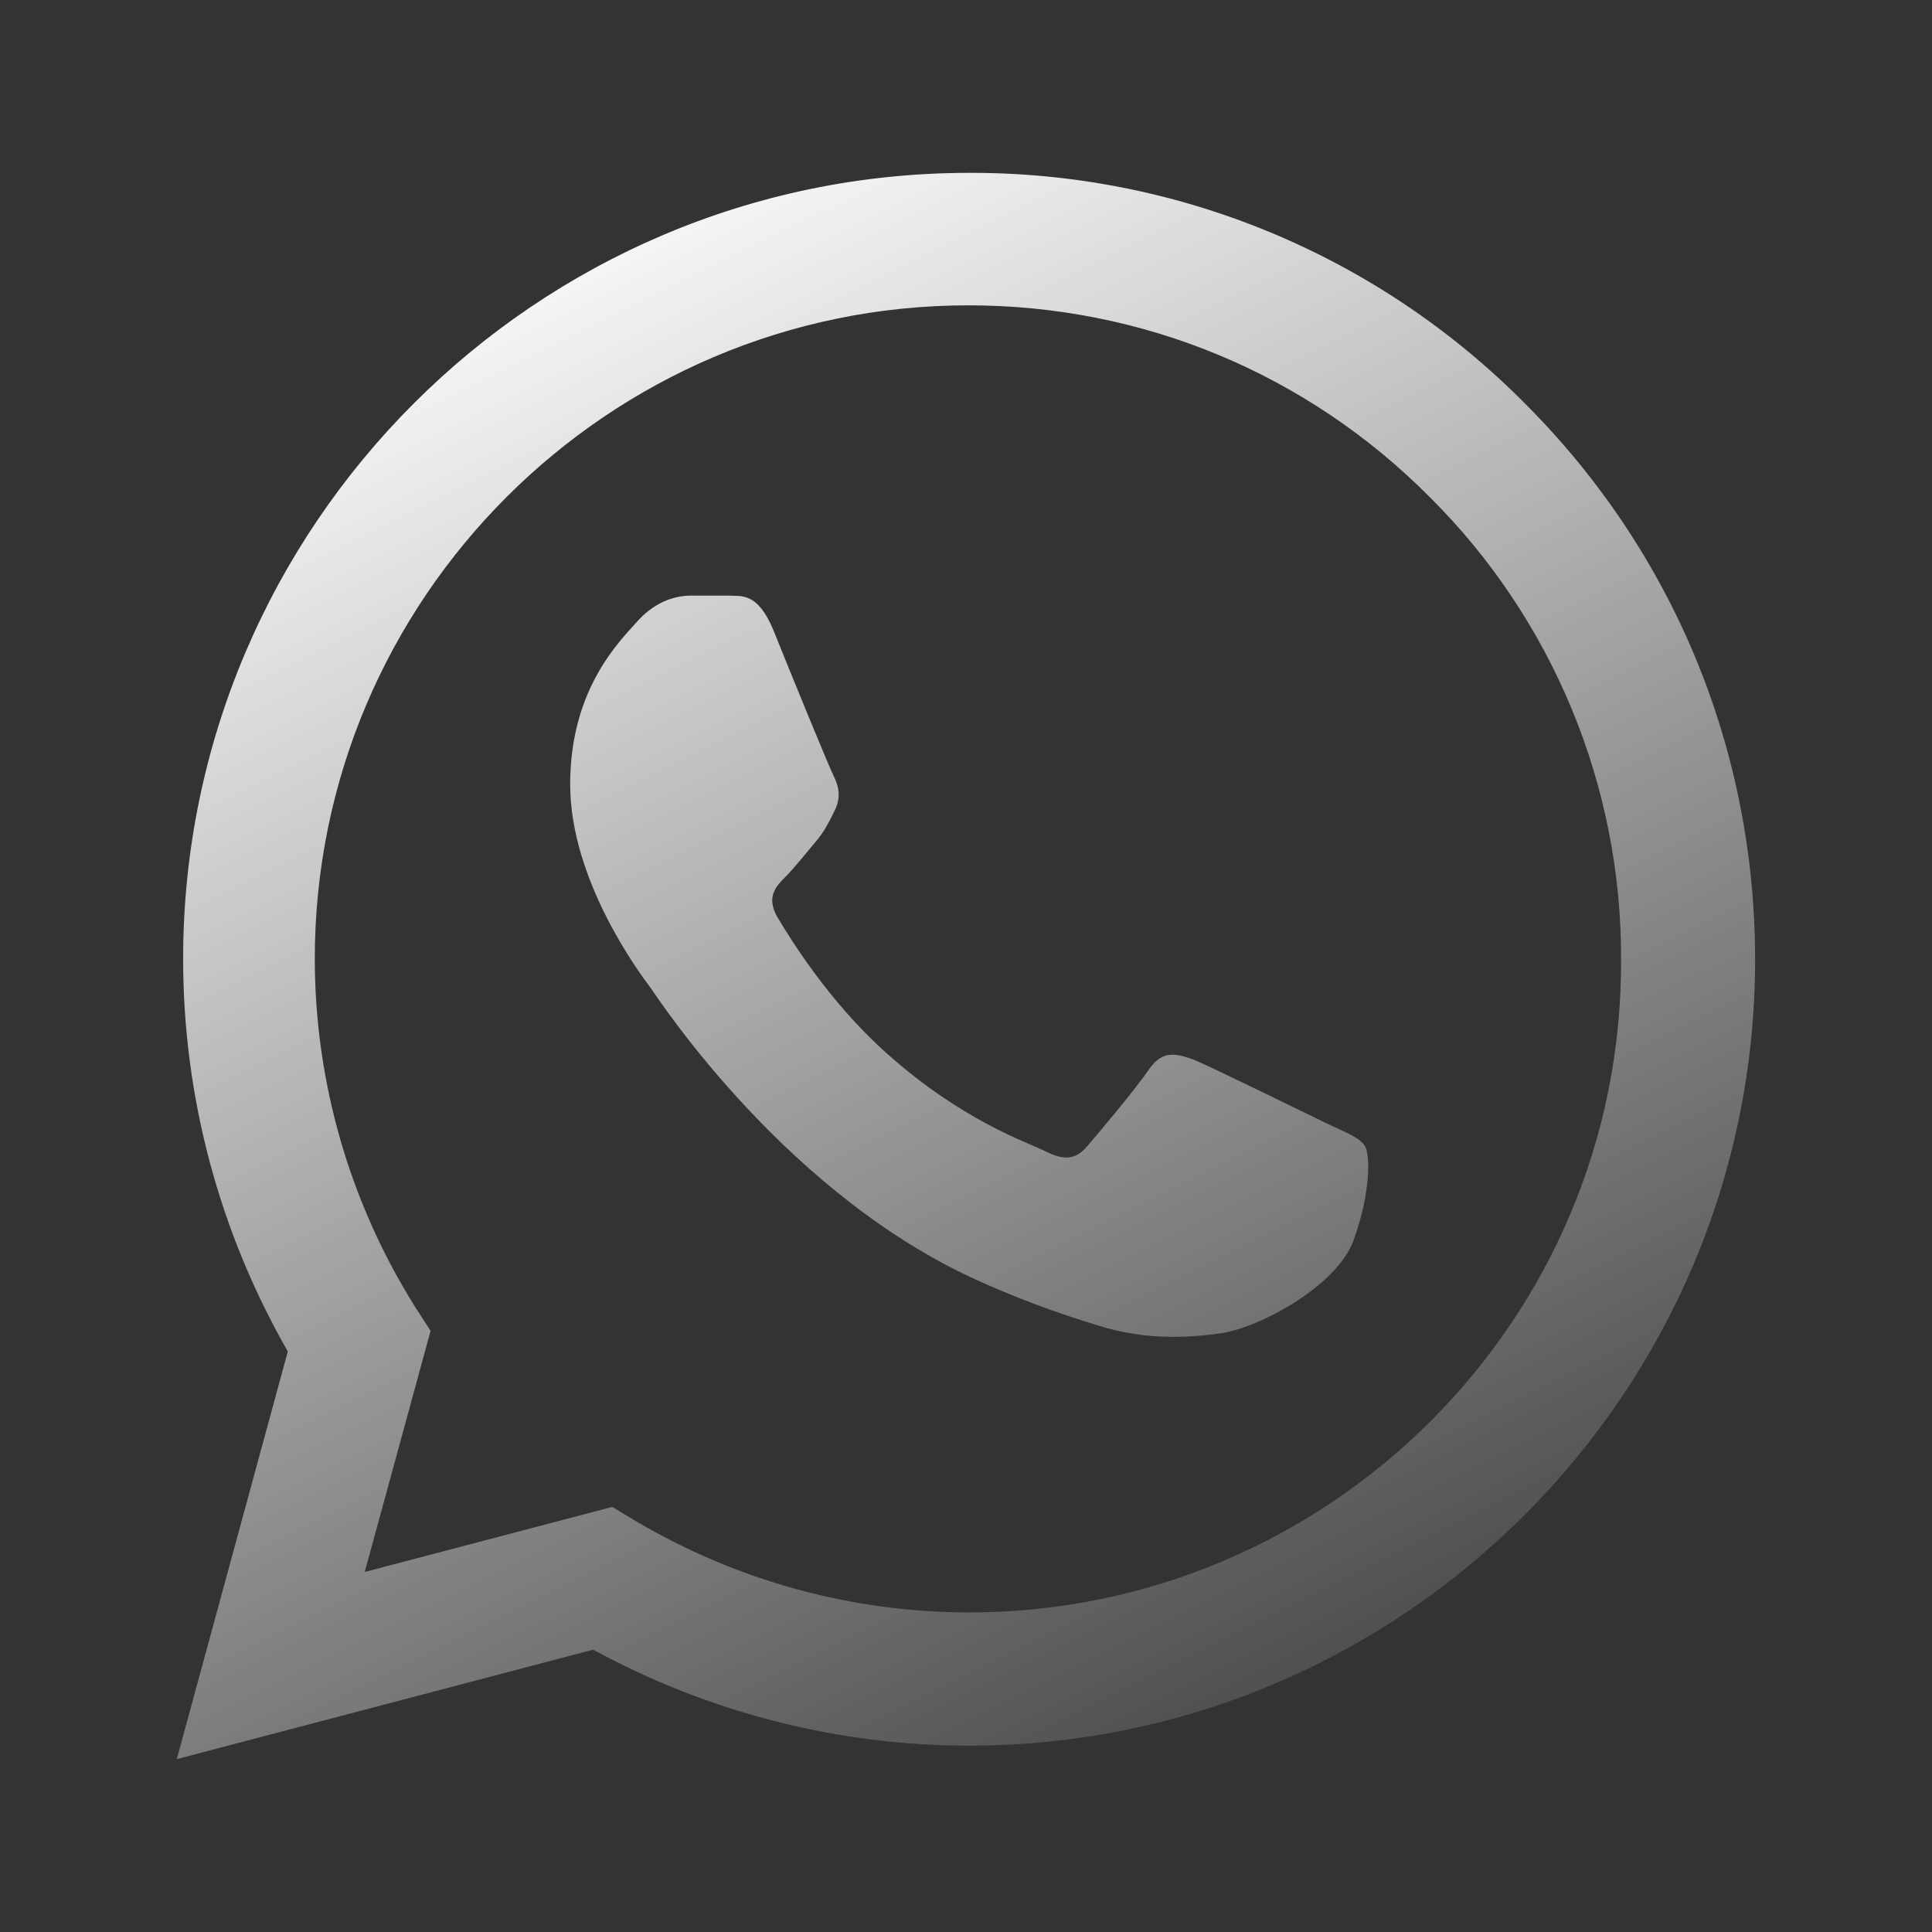 <svg width="76" height="76" viewBox="0 0 76 76" fill="none" xmlns="http://www.w3.org/2000/svg">
<rect x="0" y="0" width="76" height="76" fill="#333333" stroke="none"/>
<path d="M59.994 15.879C57.134 12.99 53.727 10.699 49.971 9.14C46.217 7.581 42.189 6.786 38.123 6.8C21.088 6.8 7.204 20.684 7.204 37.719C7.204 43.179 8.639 48.483 11.322 53.163L6.954 69.2L23.334 64.894C27.858 67.359 32.944 68.67 38.123 68.67C55.158 68.67 69.042 54.786 69.042 37.751C69.042 29.483 65.829 21.714 59.994 15.879ZM38.123 63.428C33.505 63.428 28.981 62.18 25.019 59.84L24.083 59.279L14.348 61.837L16.938 52.352L16.314 51.385C13.749 47.288 12.386 42.553 12.383 37.719C12.383 23.555 23.927 12.011 38.092 12.011C44.956 12.011 51.414 14.694 56.25 19.561C58.645 21.944 60.542 24.78 61.833 27.902C63.124 31.024 63.782 34.372 63.769 37.751C63.832 51.915 52.288 63.428 38.123 63.428ZM52.225 44.209C51.445 43.834 47.639 41.962 46.953 41.682C46.235 41.432 45.736 41.307 45.205 42.056C44.675 42.836 43.209 44.583 42.772 45.083C42.335 45.613 41.867 45.675 41.087 45.27C40.307 44.895 37.811 44.053 34.878 41.432C32.569 39.373 31.041 36.846 30.573 36.066C30.136 35.286 30.51 34.88 30.916 34.474C31.259 34.131 31.696 33.57 32.07 33.133C32.444 32.696 32.6 32.353 32.85 31.854C33.1 31.323 32.975 30.887 32.788 30.512C32.6 30.138 31.041 26.331 30.416 24.771C29.793 23.274 29.137 23.461 28.669 23.43H27.172C26.641 23.43 25.83 23.617 25.113 24.397C24.426 25.177 22.429 27.049 22.429 30.855C22.429 34.662 25.206 38.343 25.581 38.843C25.955 39.373 31.041 47.173 38.778 50.511C40.619 51.322 42.054 51.791 43.177 52.134C45.018 52.727 46.703 52.633 48.044 52.446C49.542 52.227 52.631 50.574 53.255 48.764C53.91 46.955 53.91 45.426 53.692 45.083C53.473 44.739 53.005 44.583 52.225 44.209Z" fill="url(#paint0_linear_1068_1900)"/>
<defs>
<linearGradient id="paint0_linear_1068_1900" x1="-0.631" y1="18.145" x2="33.525" y2="86.667" gradientUnits="userSpaceOnUse">
<stop stop-color="white"/>
<stop offset="1" stop-color="white" stop-opacity="0"/>
</linearGradient>
</defs>
</svg>
